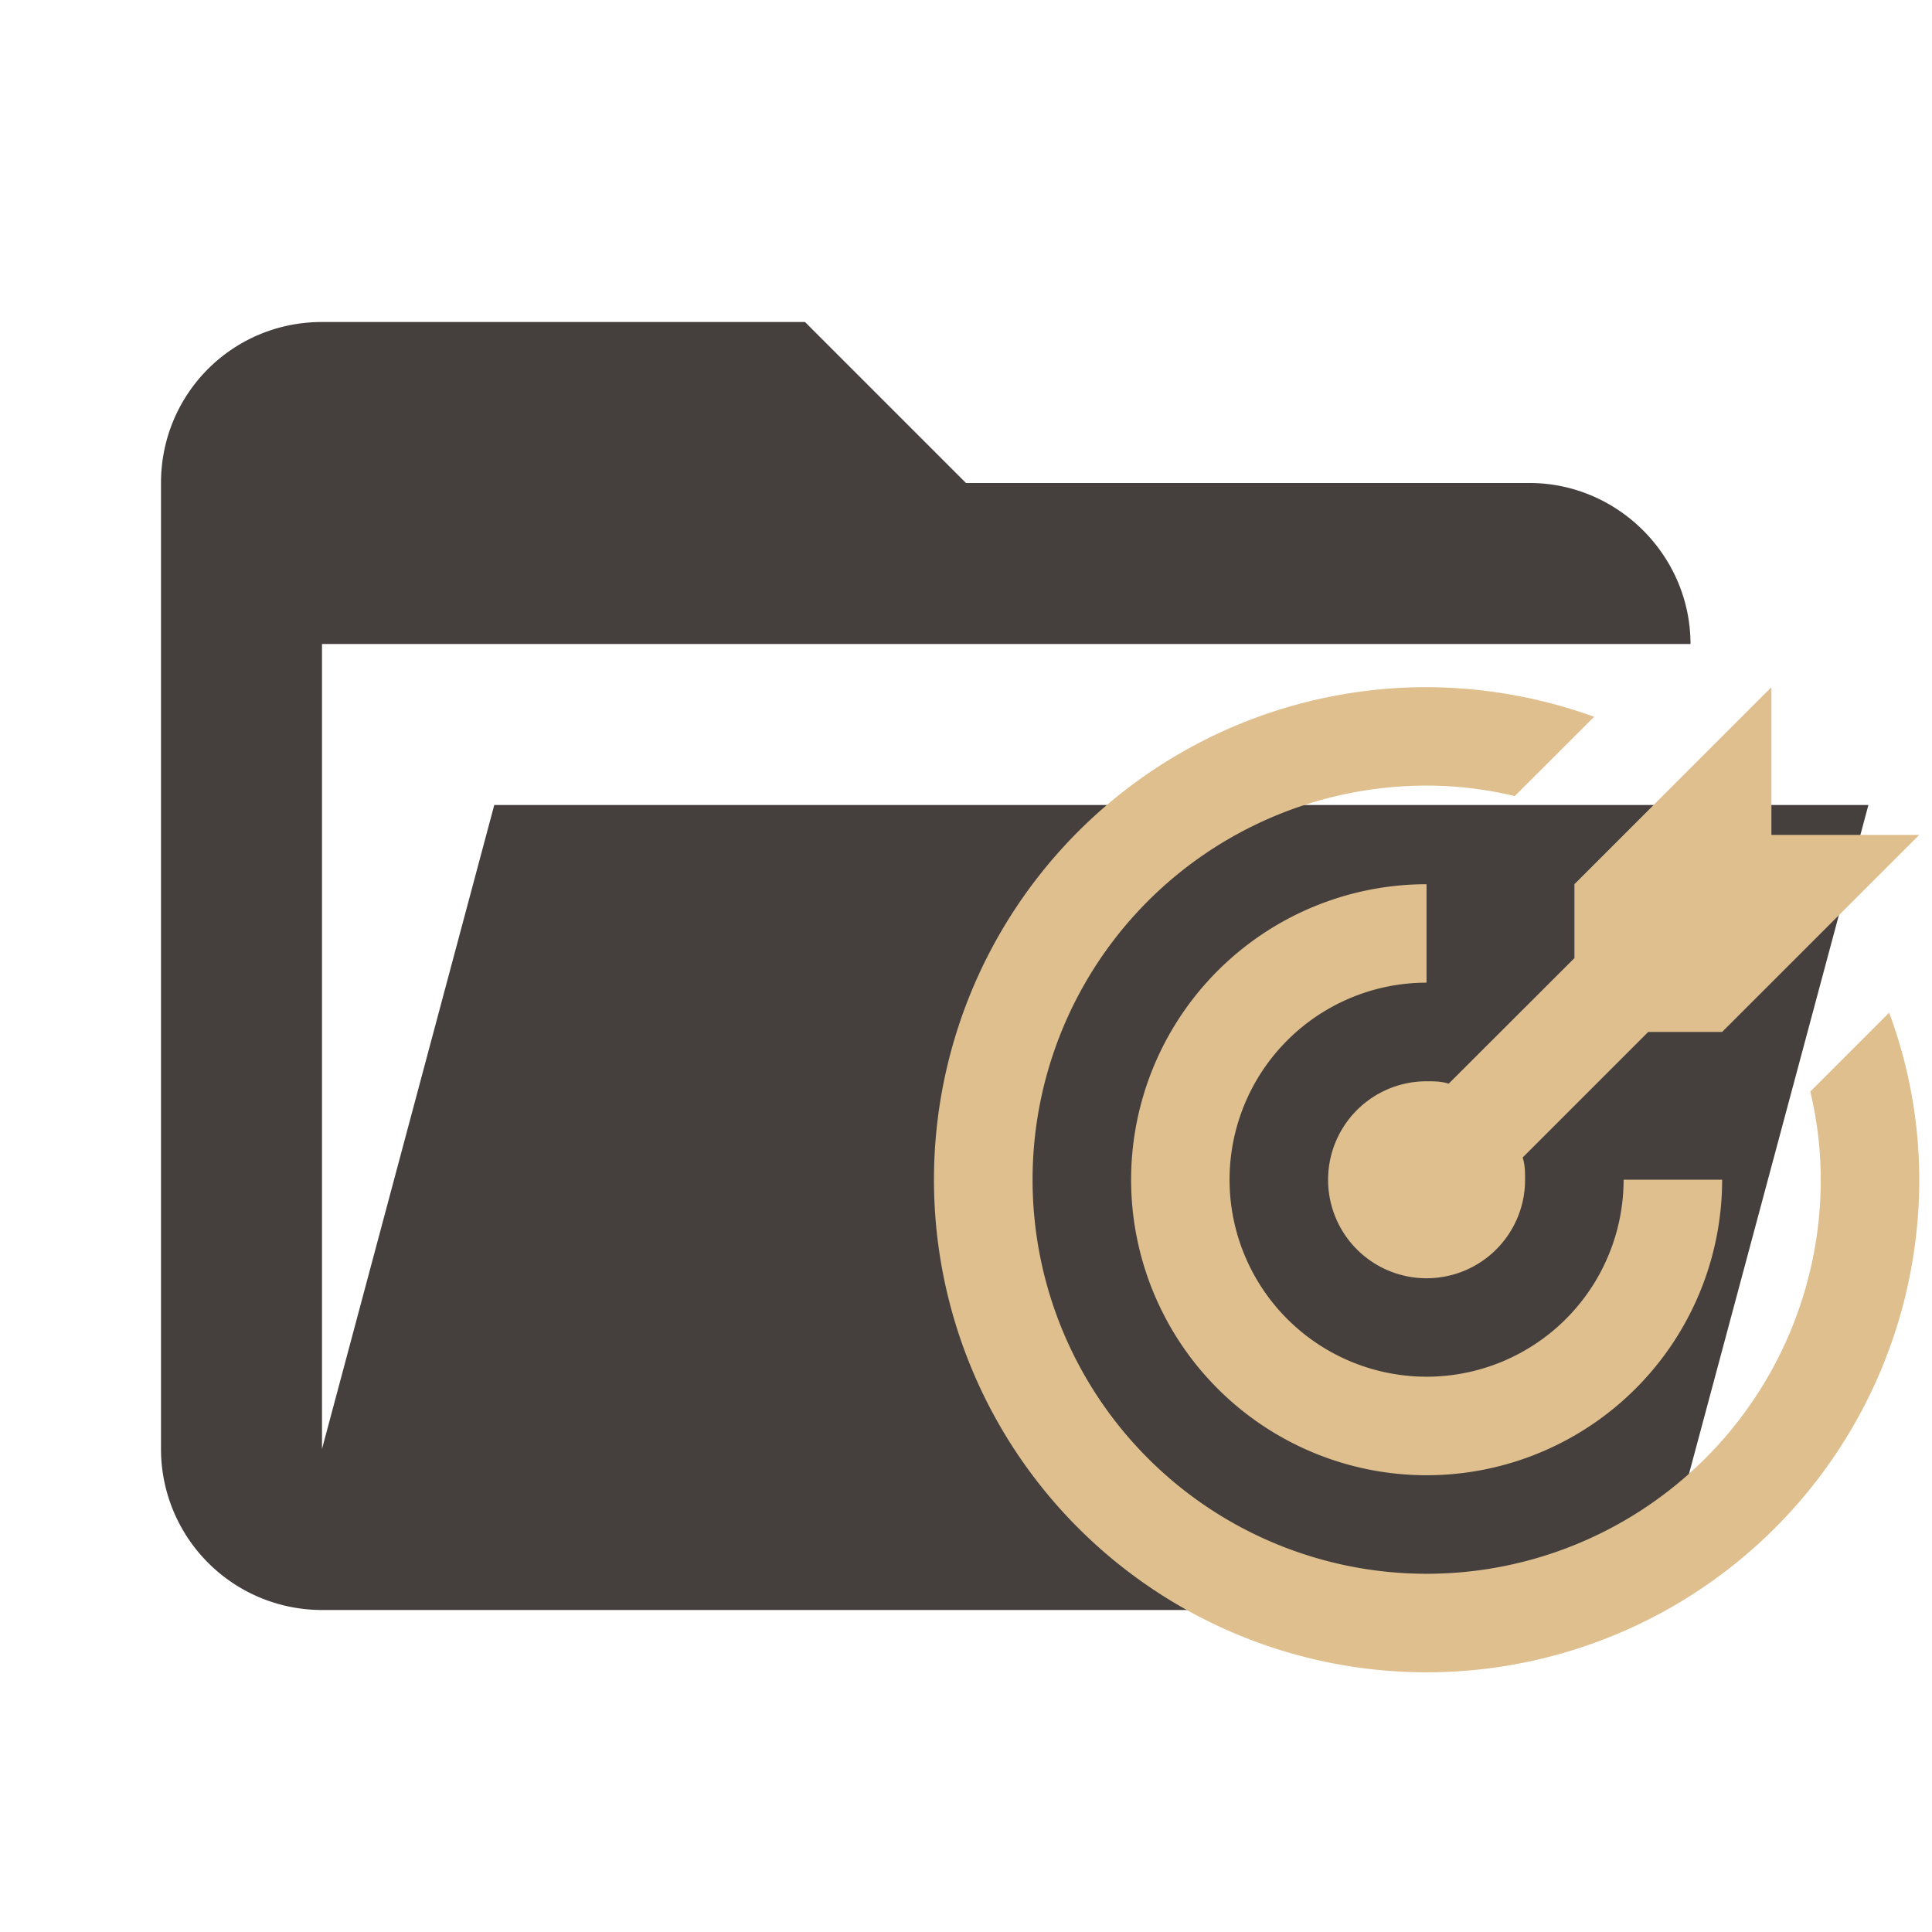 <svg clip-rule="evenodd" fill-rule="evenodd" stroke-linejoin="round" stroke-miterlimit="1.414" viewBox="0 0 24 24" xml:space="preserve" xmlns="http://www.w3.org/2000/svg"><path d="M19 20H4a2 2 0 0 1-2-2V6c0-1.11.89-2 2-2h6l2 2h7c1.097 0 2 .903 2 2H4v10l2.14-8h17.07l-2.28 8.5c-.23.87-1.01 1.5-1.93 1.5z" fill="#45403d" fill-rule="nonzero"/><path d="M17.722 8.536a6.12 6.12 0 0 0-6.12 6.12 6.12 6.12 0 0 0 6.12 6.118 6.12 6.12 0 0 0 6.12-6.12 5.98 5.98 0 0 0-.374-2.074l-.98.98c.086.36.13.728.13 1.095a4.895 4.895 0 0 1-4.896 4.895 4.895 4.895 0 0 1-4.895-4.895 4.895 4.895 0 0 1 4.895-4.896c.368 0 .734.044 1.095.13l.986-.985a6.182 6.182 0 0 0-2.08-.368m4.283 0-2.448 2.448v.918l-1.562 1.56c-.091-.03-.182-.03-.275-.03a1.223 1.223 0 0 0-1.223 1.224 1.223 1.223 0 0 0 1.223 1.223 1.223 1.223 0 0 0 1.224-1.223c0-.093 0-.185-.03-.277l1.56-1.56h.918l2.448-2.447h-1.836V8.536m-4.284 2.448a3.672 3.672 0 0 0-3.67 3.67 3.672 3.672 0 0 0 3.67 3.672 3.672 3.672 0 0 0 3.672-3.671h-1.224a2.448 2.448 0 0 1-2.448 2.447 2.448 2.448 0 0 1-2.447-2.447 2.448 2.448 0 0 1 2.447-2.448z" fill="#dfbf8e"/></svg>